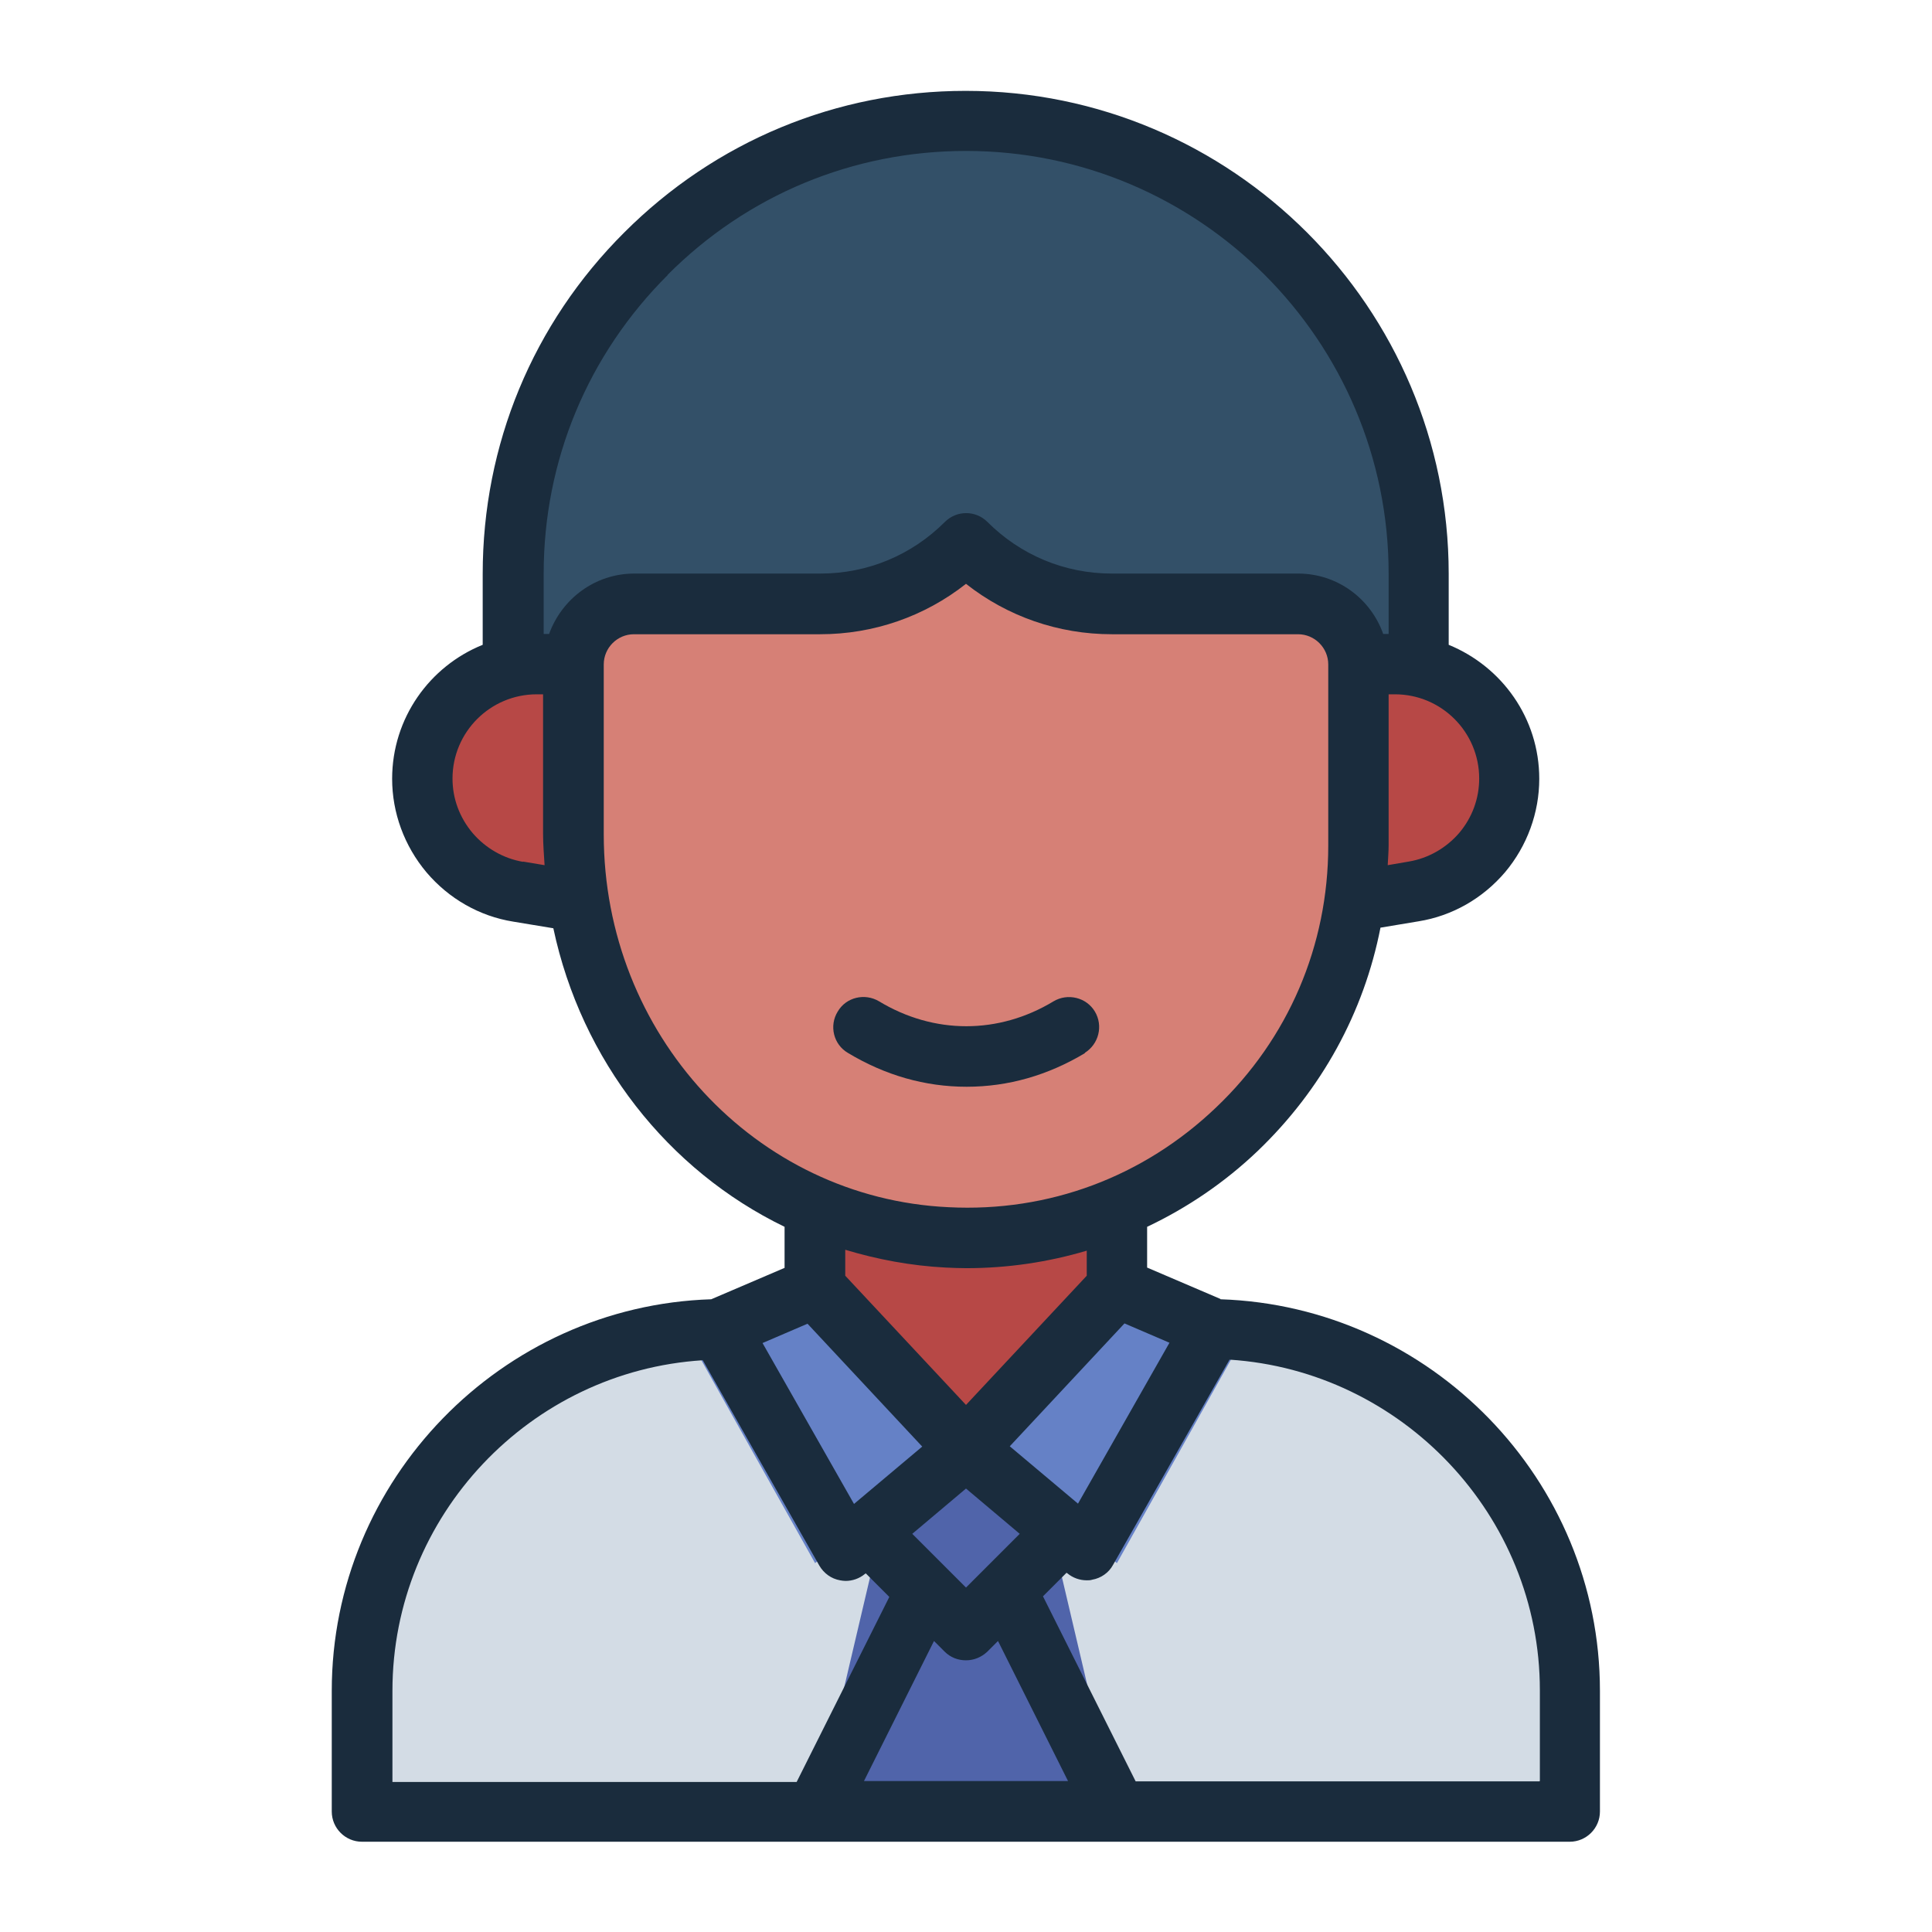 <?xml version="1.0" encoding="UTF-8"?><svg id="Filled_Line" xmlns="http://www.w3.org/2000/svg" viewBox="0 0 64 64"><defs><style>.cls-1{fill:#b74846;}.cls-2{fill:#6581c6;}.cls-3{fill:#d3dce5;}.cls-4{fill:#d68076;}.cls-5{fill:#1a2c3d;}.cls-6{fill:#335068;}.cls-7{fill:#5064aa;}</style></defs><g><path class="cls-6" d="M32,4h0c8.28,0,15,6.72,15,15v10H17v-10c0-8.28,6.72-15,15-15Z"/><g><path class="cls-1" d="M47.33,29.53l-2.83,.47v-8h2.21c2.09,0,3.79,1.7,3.79,3.79h0c0,1.85-1.34,3.43-3.17,3.74Z"/><path class="cls-1" d="M16.67,29.53l2.83,.47v-8s-2.21,0-2.21,0c-2.09,0-3.79,1.7-3.79,3.79h0c0,1.85,1.34,3.43,3.17,3.74Z"/></g><path class="cls-3" d="M24,44h16c6.62,0,12,5.38,12,12v4H12v-4c0-6.62,5.38-12,12-12Z"/><path class="cls-1" d="M27,33h10v11c0,2.21-1.79,4-4,4h-2c-2.21,0-4-1.79-4-4v-11h0Z"/><path class="cls-4" d="M19,22v5.63c0,7,5.38,13.02,12.37,13.35,7.47,.35,13.63-5.6,13.63-12.99v-6c0-1.1-.9-2-2-2h-6.17c-1.81,0-3.55-.72-4.83-2h0s0,0,0,0c-1.28,1.28-3.02,2-4.83,2h-6.17c-1.1,0-2,.9-2,2Z"/><polygon class="cls-7" points="27 60 29.82 48 34.18 48 37 60 27 60"/><polygon class="cls-2" points="32 48 37 51.78 41.36 44 37 42.65 32 48"/><polygon class="cls-2" points="32 48 27 51.78 22.64 44 27 42.65 32 48"/></g><g><path class="cls-5" d="M40.43,43.03l-2.43-1.04v-1.35c1.33-.63,2.57-1.47,3.66-2.51,2.12-2.03,3.52-4.59,4.07-7.4l1.26-.21c1.12-.18,2.13-.76,2.87-1.63,.73-.87,1.13-1.97,1.13-3.09,0-2.01-1.24-3.72-3-4.44v-2.35c0-8.82-7.18-16-16-16-4.28,0-8.29,1.67-11.31,4.69-3.03,3.02-4.69,7.03-4.69,11.31v2.35c-1.76,.71-3,2.43-3,4.44,0,1.12,.4,2.22,1.14,3.1,.74,.87,1.75,1.45,2.87,1.63l1.33,.22c.93,4.38,3.8,8.02,7.66,9.89v1.36l-2.43,1.04c-6.95,.22-12.57,5.98-12.57,12.97v4c0,.55,.45,1,1,1H52c.55,0,1-.45,1-1v-4c0-6.99-5.61-12.74-12.57-12.97Zm-11.81,15.97l2.32-4.64,.35,.35c.2,.2,.45,.29,.71,.29s.51-.1,.71-.29l.35-.35,2.32,4.64h-6.76Zm3.38-6.41l-1.78-1.78,1.78-1.5,1.78,1.5-1.78,1.78Zm3.71-2.78l-2.26-1.9,3.8-4.07,1.49,.64-3.03,5.33Zm13.29-24.02c0,.66-.23,1.29-.66,1.8-.43,.5-1.02,.84-1.67,.95l-.7,.12c.01-.22,.03-.44,.03-.66v-5h.21c1.54,0,2.79,1.25,2.79,2.79ZM22.11,9.11c2.64-2.65,6.15-4.11,9.89-4.11,7.72,0,14,6.28,14,14v2h-.18c-.41-1.16-1.51-2-2.82-2h-6.17c-1.56,0-3.02-.61-4.12-1.71-.39-.39-1.02-.39-1.41,0-1.1,1.1-2.56,1.71-4.12,1.71h-6.17c-1.3,0-2.4,.84-2.82,2h-.18v-2c0-3.74,1.46-7.25,4.11-9.89Zm-4.78,19.44c-.65-.11-1.24-.45-1.67-.95-.44-.52-.67-1.15-.67-1.81,0-1.54,1.25-2.79,2.79-2.79h.21v4.63c0,.35,.03,.69,.05,1.03l-.72-.12Zm2.67-.91v-5.63c0-.55,.45-1,1-1h6.17c1.77,0,3.46-.59,4.83-1.67,1.37,1.08,3.06,1.67,4.83,1.67h6.17c.55,0,1,.45,1,1v6c0,3.31-1.32,6.4-3.72,8.68-2.4,2.29-5.53,3.47-8.86,3.3-6.4-.3-11.42-5.73-11.42-12.35Zm11.33,14.35c.23,.01,.46,.02,.68,.02,1.37,0,2.71-.2,3.99-.58v.83l-4,4.28-4-4.28v-.86c1.06,.32,2.17,.53,3.33,.59Zm-4.58,1.86l3.8,4.07-2.26,1.9-3.03-5.33,1.49-.64Zm-13.75,12.16c0-5.8,4.56-10.59,10.28-10.95l3.86,6.8c.15,.26,.4,.44,.69,.49,.06,.01,.12,.02,.18,.02,.23,0,.46-.08,.64-.23l.03-.02,.78,.78-3.07,6.13H13v-3Zm38,3h-13.38l-3.07-6.13,.78-.78,.03,.02c.18,.15,.41,.23,.64,.23,.06,0,.12,0,.18-.02,.29-.05,.55-.23,.69-.49l3.86-6.8c5.71,.37,10.28,5.16,10.28,10.95v3Z"/><path class="cls-5" d="M35.93,34.88c.47-.29,.62-.9,.34-1.37s-.9-.62-1.37-.34c-1.82,1.1-3.96,1.1-5.78,0-.47-.28-1.09-.14-1.37,.34-.29,.47-.14,1.09,.34,1.37,1.23,.74,2.55,1.12,3.93,1.12s2.7-.38,3.93-1.12Z"/></g></svg>